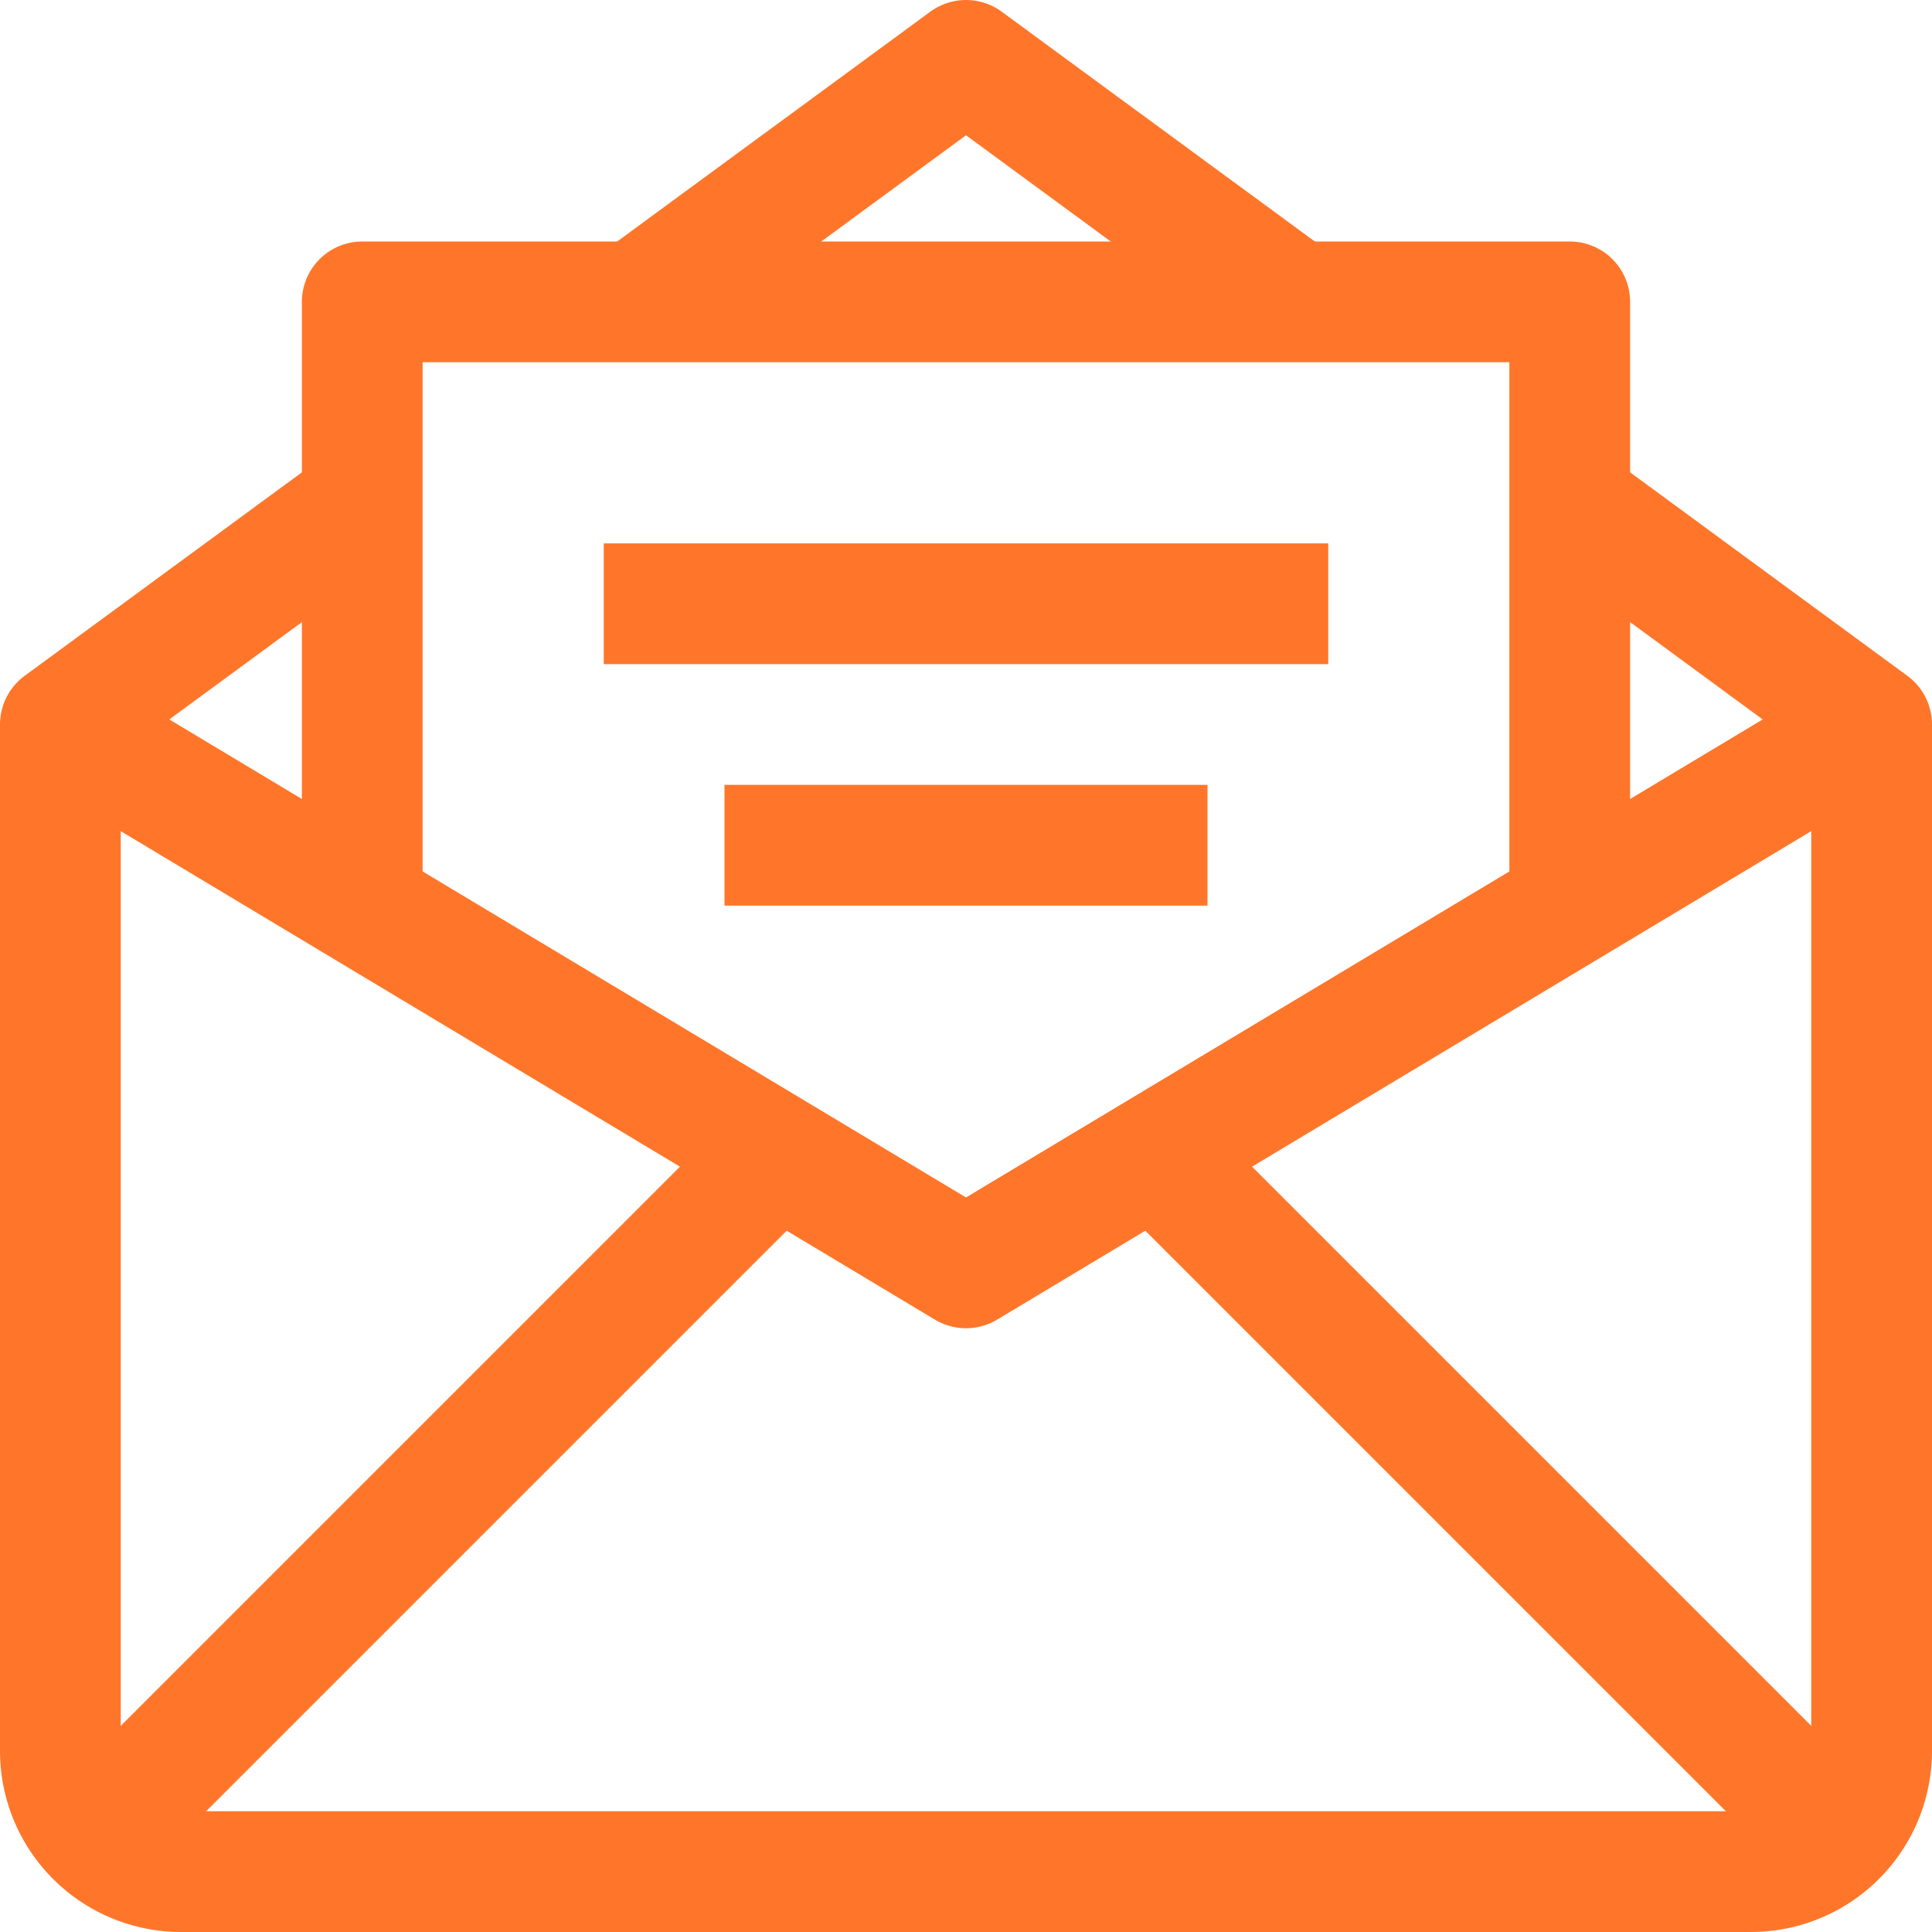 <svg xmlns="http://www.w3.org/2000/svg" viewBox="0 0 32 32" id="svg31"><defs id="defs7"><style id="style2">.cls-3{fill:none;stroke:#ff762a;stroke-linejoin:round;stroke-width:2px}</style></defs><path id="polyline11" class="cls-3" fill="none" stroke="#ff762a" stroke-width="2" stroke-linejoin="round" d="M10.55 5L16 1l5.45 4"></path><path id="path13" d="M26 8.33L31 12v17a2 2 0 0 1-2 2H3a2 2 0 0 1-2-2V12l5-3.67" class="cls-3" fill="none" stroke="#ff762a" stroke-width="2" stroke-linejoin="round"></path><path id="polyline15" class="cls-3" fill="none" stroke="#ff762a" stroke-width="2" stroke-linejoin="round" d="M1 12l15 9 15-9"></path><path id="polyline17" class="cls-3" fill="none" stroke="#ff762a" stroke-width="2" stroke-linejoin="round" d="M26 15V5H6v10"></path><path id="line19" class="cls-3" fill="none" stroke="#ff762a" stroke-width="2" stroke-linejoin="round" d="M10 10h12"></path><path id="line21" class="cls-3" fill="none" stroke="#ff762a" stroke-width="2" stroke-linejoin="round" d="M12 14h8"></path><path id="line23" class="cls-3" fill="none" stroke="#ff762a" stroke-width="2" stroke-linejoin="round" d="M2 30l11-11"></path><path id="line25" class="cls-3" fill="none" stroke="#ff762a" stroke-width="2" stroke-linejoin="round" d="M30 30L19 19"></path><path id="rect4" fill="none" d="M0 0h32v32H0z"></path></svg>